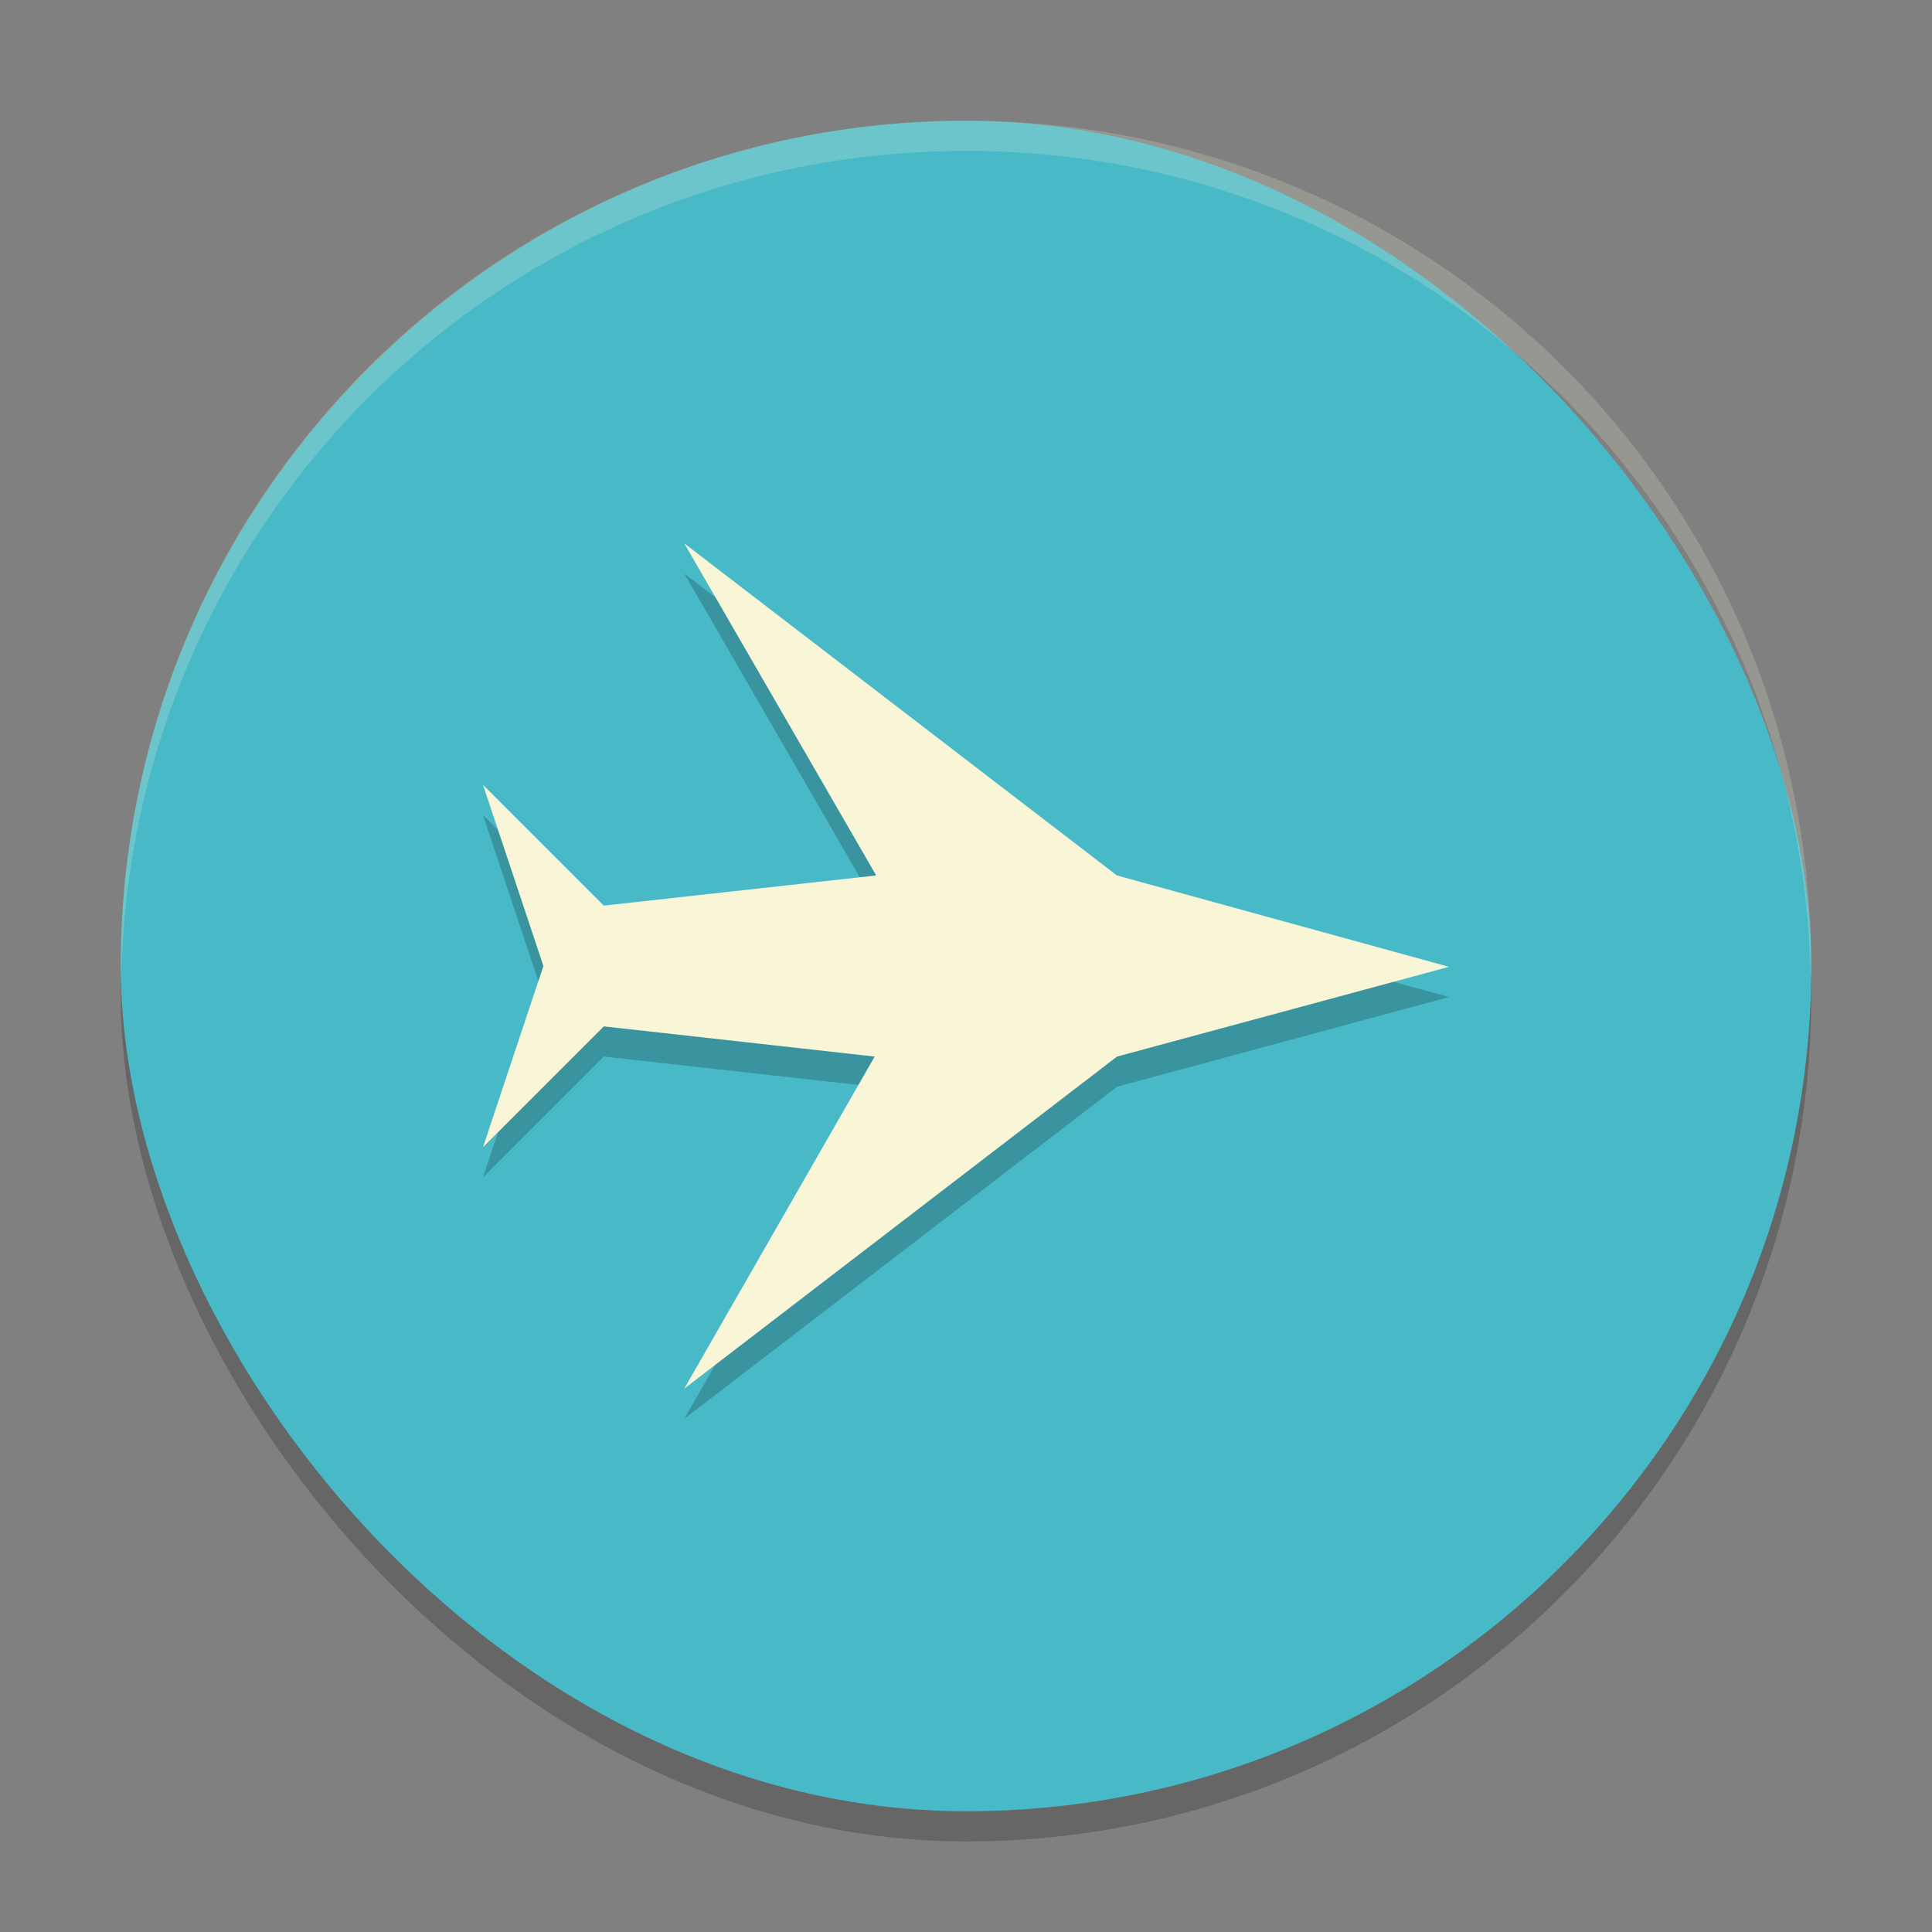 <svg xmlns="http://www.w3.org/2000/svg" width="64" height="64" version="1">
    <rect width="100%" height="100%" fill="#808080" stroke="none"/>
    <rect width="56" height="56" x="4" y="5" rx="28" ry="28" opacity=".2"/>
    <rect width="56" height="56" x="4" y="4" rx="28" ry="28" fill="#48B9C7"/>
    <path d="M48 33.027L37.003 36 22.667 47l6.308-11-8.974-1-4 4 2-6-2-6 4 4 9.024-1-6.357-11 14.33 11L48 33.028z" opacity=".2"/>
    <path d="M48 32.027L37.003 35 22.667 46l6.308-11-8.974-1-4 4 2-6-2-6 4 4 9.024-1-6.357-11 14.33 11L48 32.028z" fill="#F9F5D7"/>
    <path d="M32 4C16.488 4 4 16.488 4 32c0 .114.011.224.018.336C4.369 17.134 16.71 5 32 5c15.29 0 27.63 12.134 27.982 27.336.007-.112.018-.222.018-.336C60 16.488 47.512 4 32 4z" opacity=".2" fill="#F9F5D7"/>
</svg>
